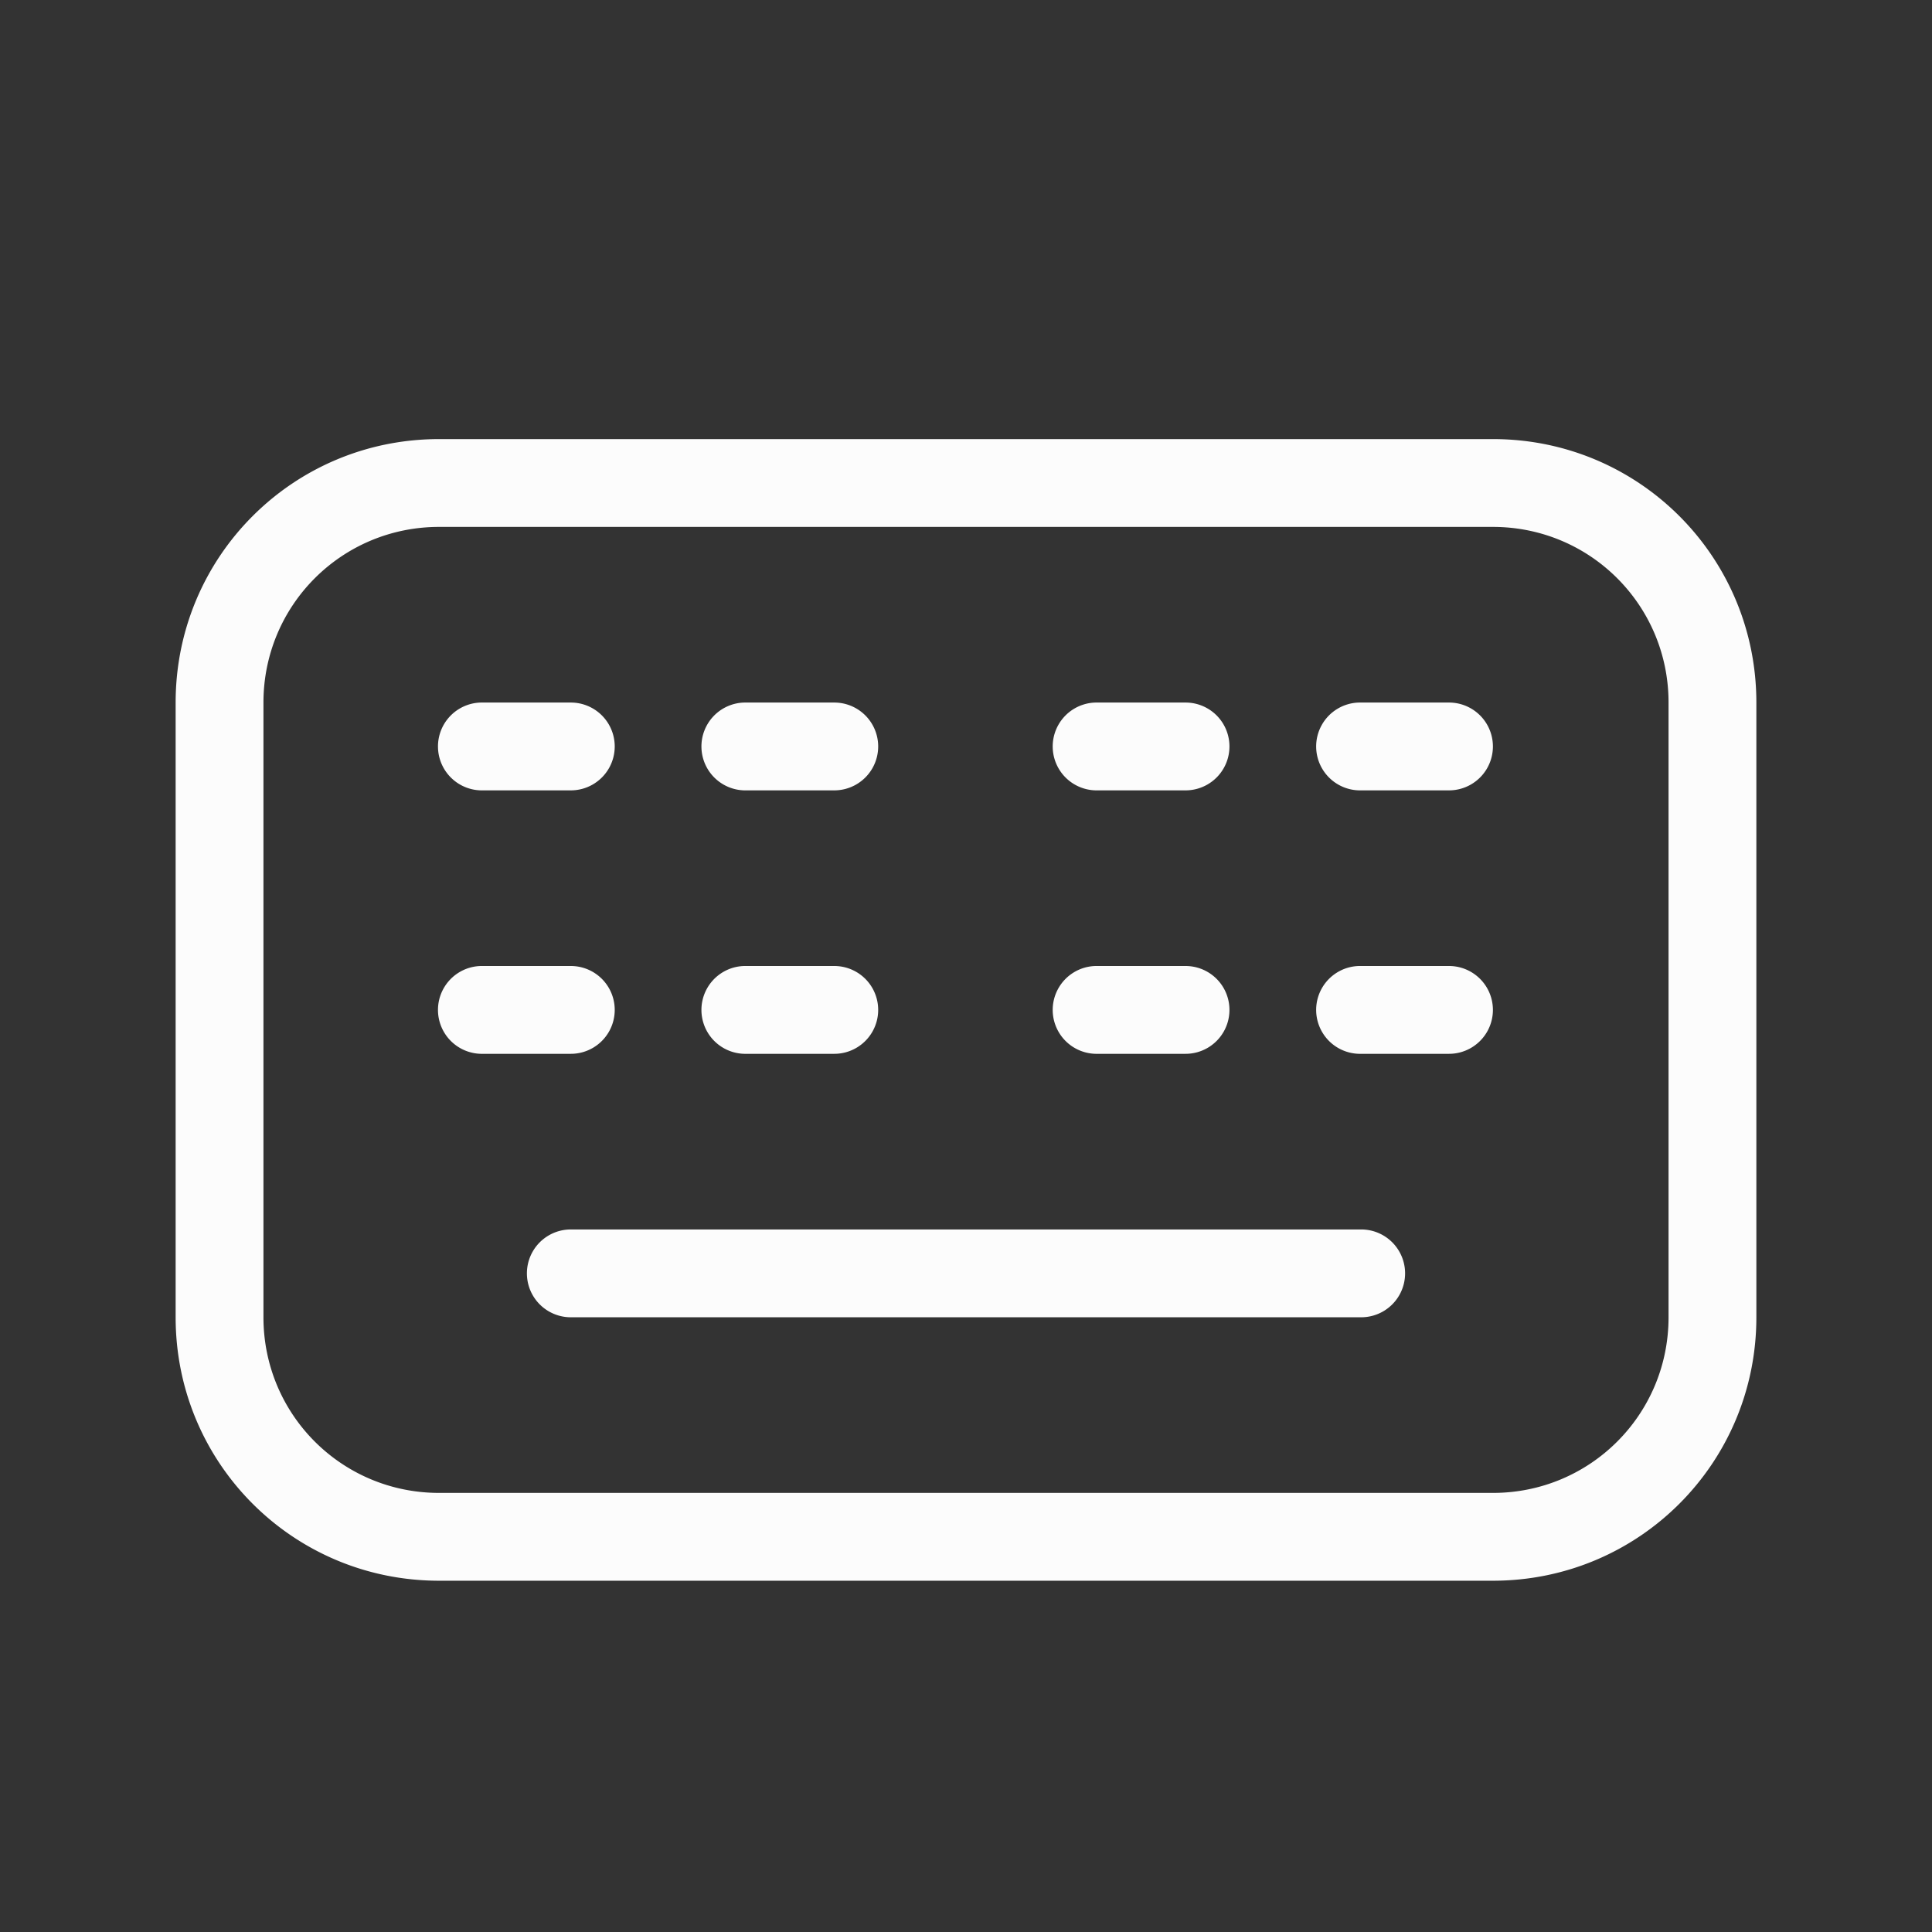 <svg xmlns="http://www.w3.org/2000/svg" id="svg372" width="22" height="22" version="1.1">
<rect width="100%" height="100%" fill="#333333" stroke="none"/>
<defs id="defs3">
<style id="current-color-scheme" type="text/css">
.ColorScheme-Text{color:#fcfcfc}
</style>
</defs>
<g id="22-22-input-keyboard">
<path id="rect5-3" fill="none" d="M0 0h22v22H0z"/>
<path id="rect1267" fill="currentColor" d="M5 5C3.338 5 2 6.338 2 8v7c0 1.662 1.338 3 3 3h12c1.662 0 3-1.338 3-3V8c0-1.662-1.338-3-3-3Zm0 1h12c1.108 0 2 .892 2 2v7c0 1.108-.892 2-2 2H5c-1.108 0-2-.892-2-2V8c0-1.108.892-2 2-2m.475 2A.5.5 0 0 0 5.5 9h1a.499.499 0 1 0 0-1zm3 0A.5.5 0 0 0 8.5 9h1a.499.499 0 1 0 0-1zm4 0a.5.5 0 0 0 .025 1h1a.499.499 0 1 0 0-1zm3 0a.5.5 0 0 0 .025 1h1a.499.499 0 1 0 0-1zm-10 3a.5.5 0 0 0 .025 1h1a.499.499 0 1 0 0-1zm3 0a.5.5 0 0 0 .025 1h1a.499.499 0 1 0 0-1zm4 0a.5.5 0 0 0 .025 1h1a.499.499 0 1 0 0-1zm3 0a.5.5 0 0 0 .025 1h1a.499.499 0 1 0 0-1zM6.5 14a.5.5 0 0 0 0 1h9a.5.5 0 0 0 0-1Z" class="ColorScheme-Text"/>
</g>
</svg>
